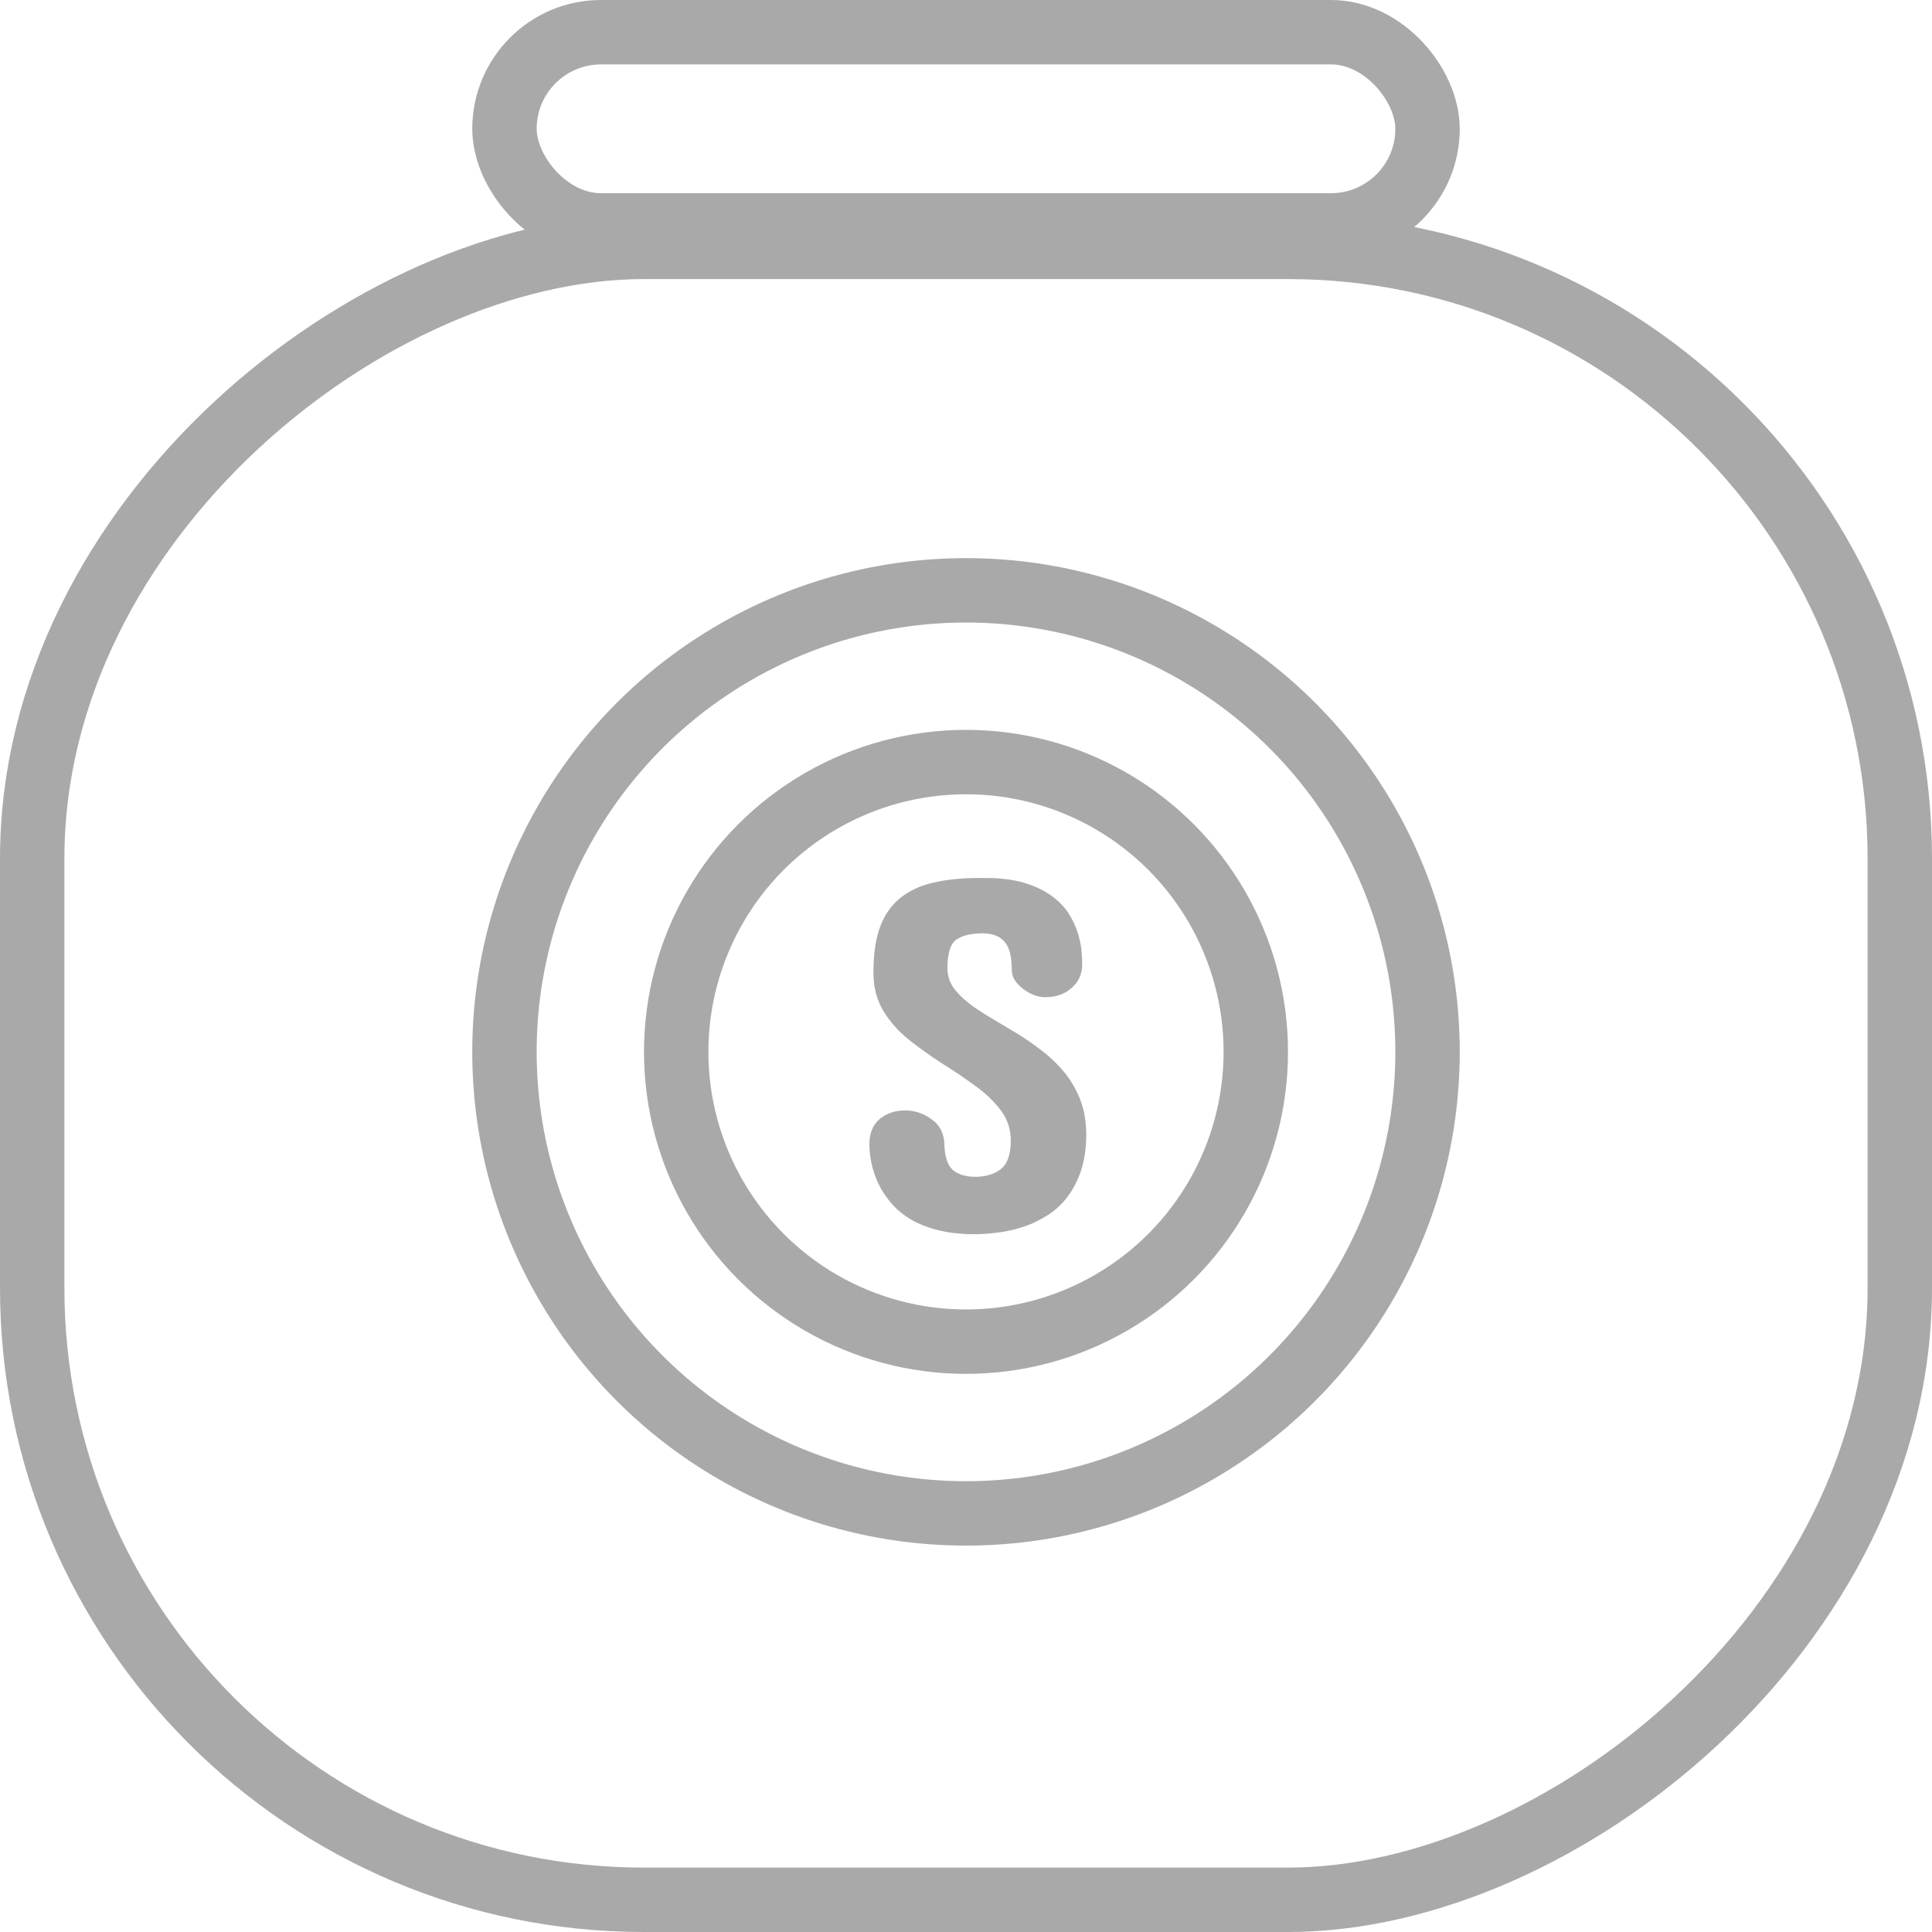 <svg width="45" height="45" viewBox="0 0 45 45" fill="none" xmlns="http://www.w3.org/2000/svg">
<circle cx="22.5" cy="24.5" r="6.75" stroke="#A9A9A9" stroke-width="1.5"/>
<circle cx="22.5" cy="24.5" r="10.75" stroke="#A9A9A9" stroke-width="1.5"/>
<path d="M22.067 22.559C22.07 22.723 22.117 22.872 22.207 23.005C22.301 23.134 22.424 23.257 22.576 23.374C22.701 23.471 22.875 23.587 23.098 23.72C23.32 23.852 23.514 23.968 23.678 24.065C23.877 24.186 24.072 24.321 24.264 24.47C24.455 24.614 24.627 24.778 24.779 24.962C24.932 25.145 25.055 25.352 25.149 25.583C25.242 25.813 25.293 26.075 25.301 26.368V26.415C25.301 26.727 25.262 27.007 25.184 27.253C25.027 27.718 24.774 28.063 24.422 28.29C24.242 28.407 24.063 28.497 23.883 28.559C23.692 28.626 23.498 28.673 23.303 28.7C23.111 28.727 22.93 28.743 22.758 28.747H22.699C22.375 28.747 22.084 28.714 21.826 28.647C21.576 28.581 21.361 28.493 21.182 28.384C21.002 28.27 20.854 28.141 20.736 27.997C20.615 27.852 20.52 27.702 20.449 27.546C20.379 27.393 20.328 27.241 20.297 27.089C20.266 26.936 20.25 26.794 20.25 26.661C20.25 26.395 20.33 26.196 20.49 26.063C20.654 25.93 20.852 25.864 21.082 25.864C21.305 25.864 21.51 25.932 21.697 26.069C21.889 26.202 21.988 26.395 21.996 26.649C22.004 26.942 22.07 27.143 22.195 27.253C22.32 27.358 22.5 27.411 22.735 27.411C22.988 27.403 23.186 27.339 23.326 27.218C23.471 27.096 23.543 26.88 23.543 26.567C23.543 26.298 23.463 26.059 23.303 25.852C23.147 25.645 22.947 25.456 22.705 25.284C22.463 25.108 22.211 24.938 21.949 24.774C21.676 24.598 21.418 24.415 21.176 24.223C20.934 24.028 20.736 23.807 20.584 23.561C20.432 23.315 20.352 23.028 20.344 22.7V22.606C20.348 22.188 20.402 21.841 20.508 21.563C20.617 21.286 20.777 21.065 20.988 20.901C21.195 20.737 21.451 20.622 21.756 20.555C22.061 20.485 22.41 20.45 22.805 20.45H22.957C23.309 20.45 23.613 20.489 23.871 20.567C24.121 20.645 24.328 20.745 24.492 20.866C24.66 20.987 24.793 21.124 24.891 21.276C24.985 21.425 25.055 21.575 25.102 21.727C25.149 21.876 25.178 22.014 25.19 22.143C25.201 22.272 25.207 22.376 25.207 22.454C25.207 22.684 25.123 22.872 24.955 23.016C24.791 23.157 24.59 23.227 24.352 23.227C24.172 23.227 23.996 23.161 23.824 23.028C23.652 22.895 23.567 22.751 23.567 22.595C23.567 22.274 23.508 22.052 23.391 21.927C23.277 21.802 23.11 21.739 22.887 21.739C22.629 21.739 22.428 21.786 22.283 21.88C22.139 21.973 22.067 22.2 22.067 22.559Z" fill="#A9A9A9"/>
<rect x="0.75" y="44.25" width="38.5" height="43.5" rx="14.25" transform="rotate(-90 0.75 44.25)" stroke="#A9A9A9" stroke-width="1.5"/>
<rect x="11.75" y="0.75" width="21.5" height="4.5" rx="2.25" stroke="#A9A9A9" stroke-width="1.5"/>
</svg>
